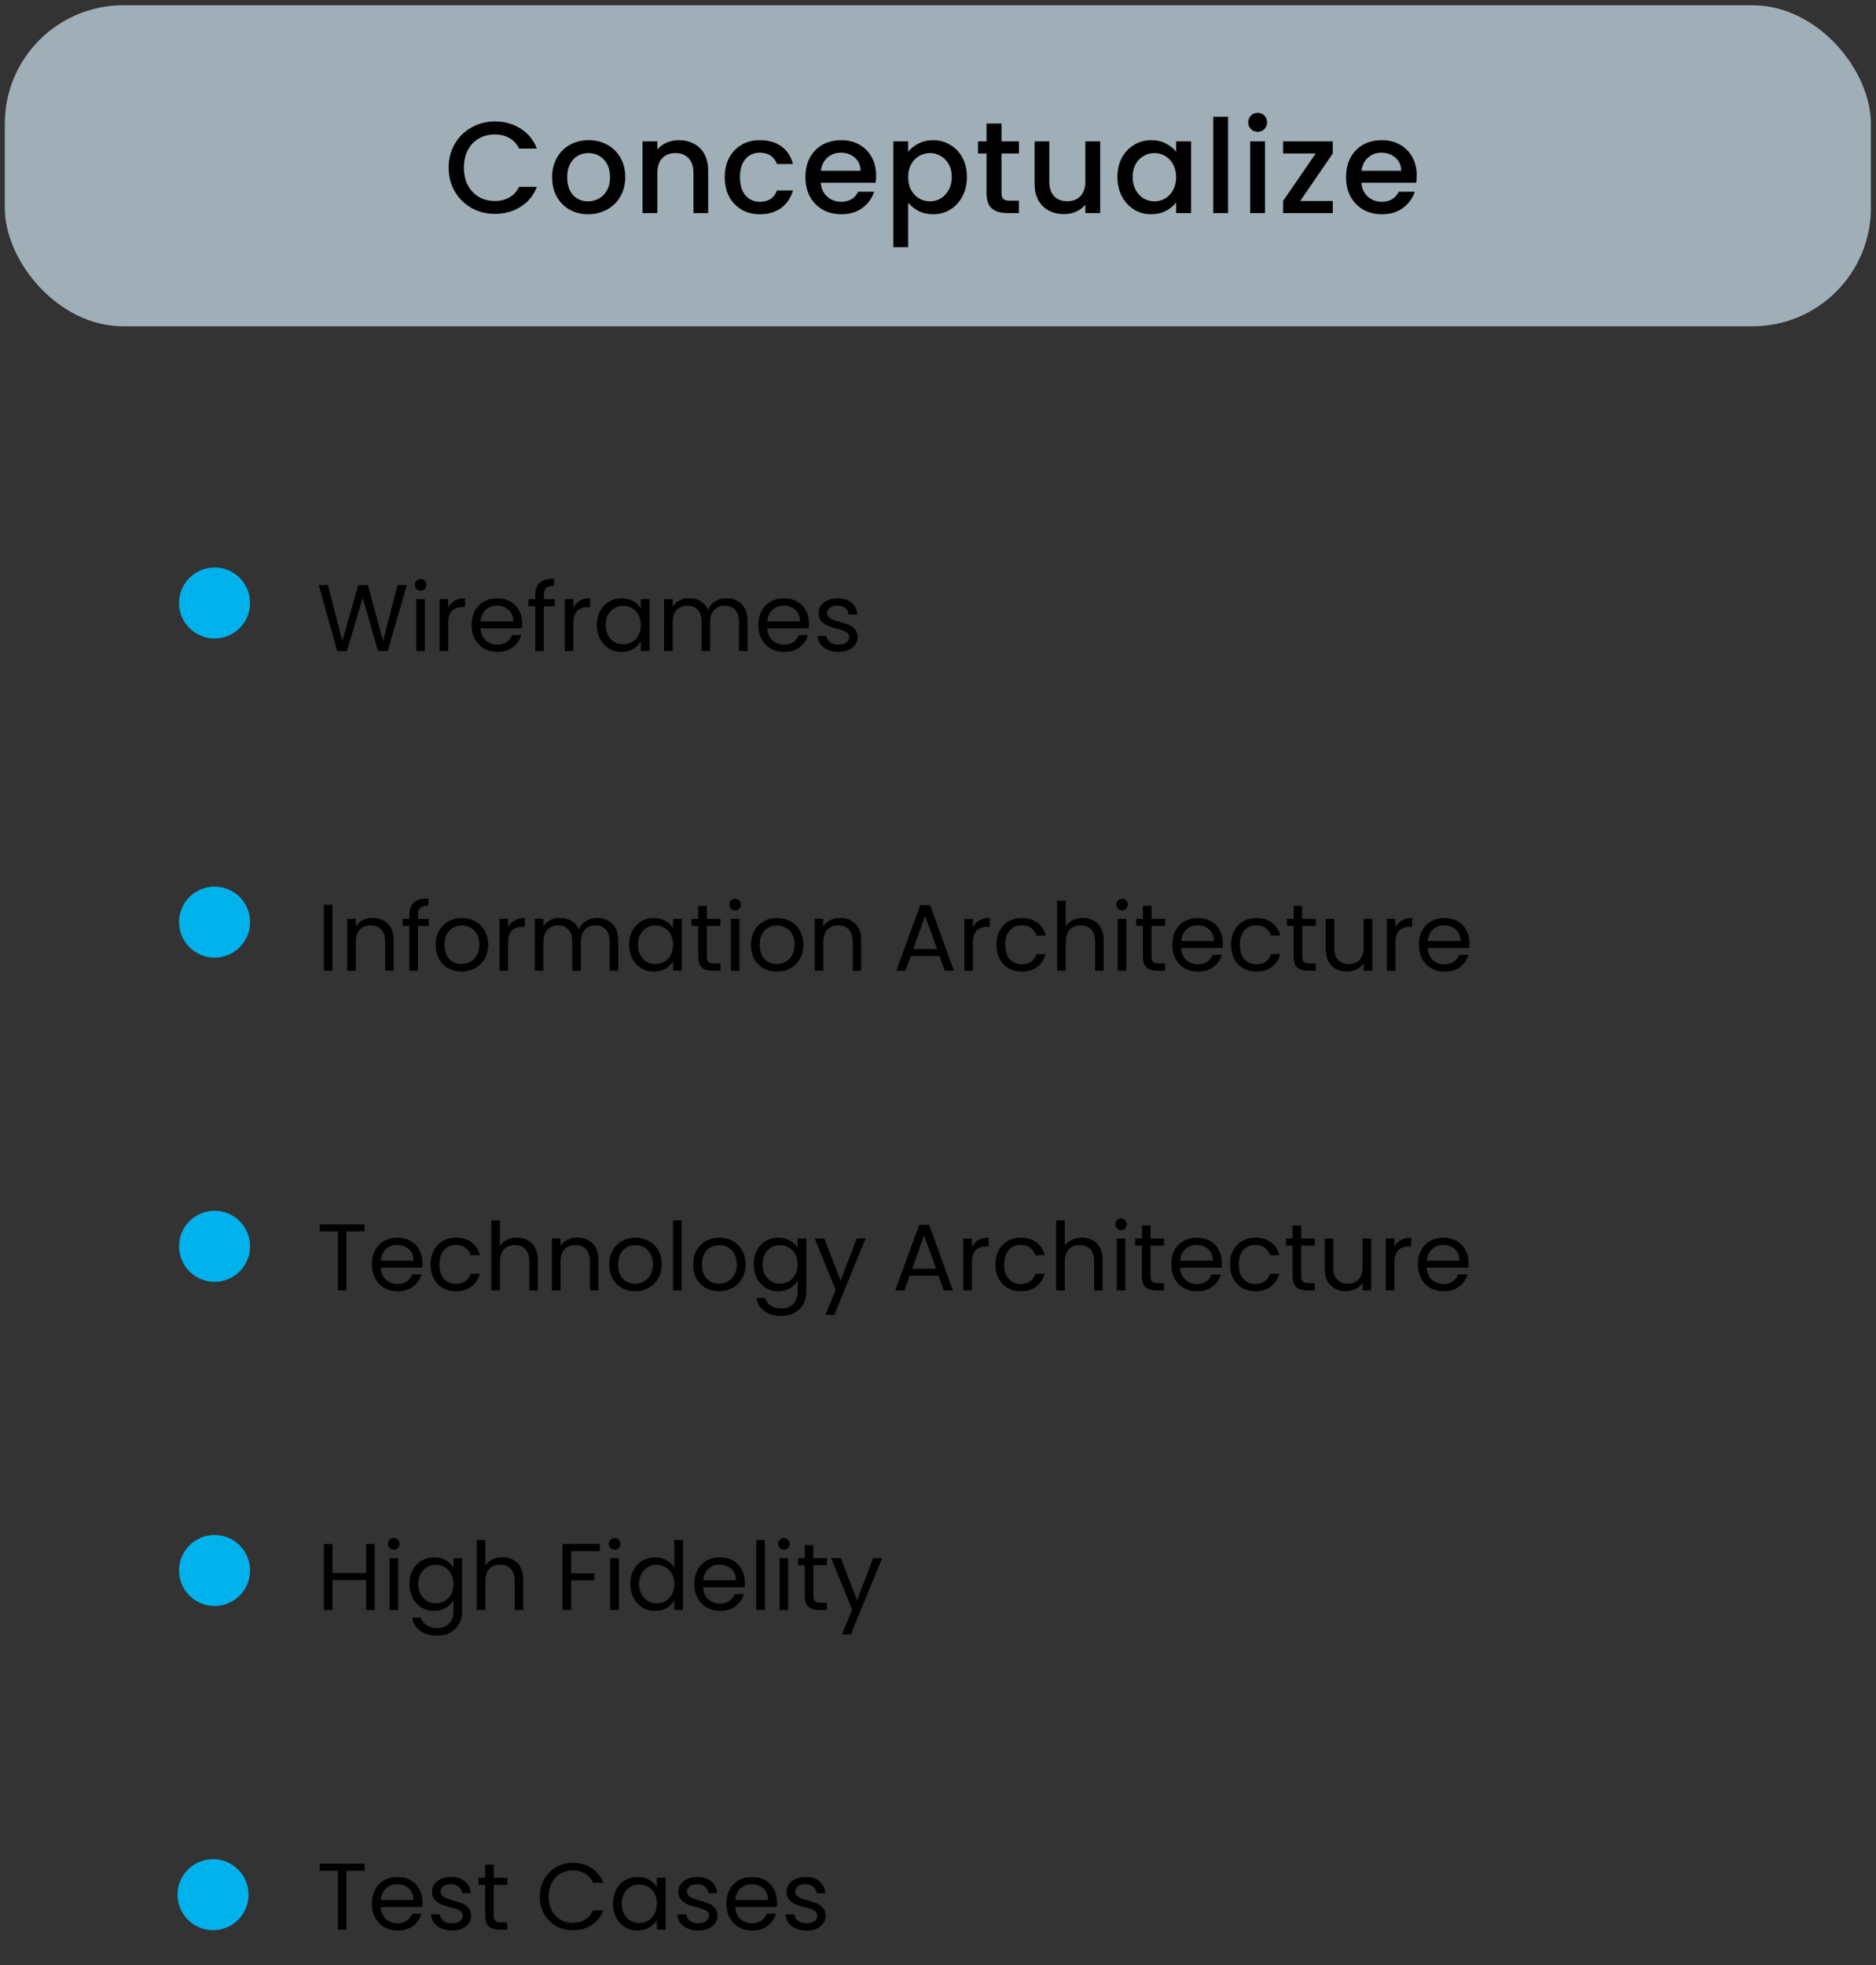 <svg width="317" height="332" viewBox="0 0 317 332" fill="none" xmlns="http://www.w3.org/2000/svg">
<rect x="0" y="0" width="317" height="332" fill="#333333" stroke="none"/>
<rect x="0.813" y="0.891" width="315.323" height="54.232" rx="20" fill="#DBF1FE" fill-opacity="0.65"/>
<path d="M75.814 28.322C75.814 26.826 76.159 25.484 76.848 24.296C77.552 23.108 78.498 22.184 79.686 21.524C80.889 20.849 82.201 20.512 83.624 20.512C85.252 20.512 86.697 20.915 87.958 21.722C89.234 22.514 90.158 23.643 90.73 25.11H87.716C87.32 24.303 86.77 23.702 86.066 23.306C85.362 22.91 84.548 22.712 83.624 22.712C82.612 22.712 81.71 22.939 80.918 23.394C80.126 23.849 79.503 24.501 79.048 25.352C78.608 26.203 78.388 27.193 78.388 28.322C78.388 29.451 78.608 30.441 79.048 31.292C79.503 32.143 80.126 32.803 80.918 33.272C81.71 33.727 82.612 33.954 83.624 33.954C84.548 33.954 85.362 33.756 86.066 33.36C86.77 32.964 87.32 32.363 87.716 31.556H90.73C90.158 33.023 89.234 34.152 87.958 34.944C86.697 35.736 85.252 36.132 83.624 36.132C82.187 36.132 80.874 35.802 79.686 35.142C78.498 34.467 77.552 33.536 76.848 32.348C76.159 31.16 75.814 29.818 75.814 28.322ZM99.364 36.198C98.22 36.198 97.186 35.941 96.262 35.428C95.338 34.9 94.612 34.167 94.084 33.228C93.556 32.275 93.292 31.175 93.292 29.928C93.292 28.696 93.563 27.603 94.106 26.65C94.648 25.697 95.389 24.963 96.328 24.45C97.266 23.937 98.315 23.68 99.474 23.68C100.632 23.68 101.681 23.937 102.62 24.45C103.558 24.963 104.299 25.697 104.842 26.65C105.384 27.603 105.656 28.696 105.656 29.928C105.656 31.16 105.377 32.253 104.82 33.206C104.262 34.159 103.5 34.9 102.532 35.428C101.578 35.941 100.522 36.198 99.364 36.198ZM99.364 34.02C100.009 34.02 100.61 33.866 101.168 33.558C101.74 33.25 102.202 32.788 102.554 32.172C102.906 31.556 103.082 30.808 103.082 29.928C103.082 29.048 102.913 28.307 102.576 27.706C102.238 27.09 101.791 26.628 101.234 26.32C100.676 26.012 100.075 25.858 99.43 25.858C98.784 25.858 98.183 26.012 97.626 26.32C97.083 26.628 96.65 27.09 96.328 27.706C96.005 28.307 95.844 29.048 95.844 29.928C95.844 31.233 96.174 32.245 96.834 32.964C97.508 33.668 98.352 34.02 99.364 34.02ZM114.691 23.68C115.644 23.68 116.495 23.878 117.243 24.274C118.006 24.67 118.6 25.257 119.025 26.034C119.45 26.811 119.663 27.75 119.663 28.85V36H117.177V29.224C117.177 28.139 116.906 27.31 116.363 26.738C115.82 26.151 115.08 25.858 114.141 25.858C113.202 25.858 112.454 26.151 111.897 26.738C111.354 27.31 111.083 28.139 111.083 29.224V36H108.575V23.878H111.083V25.264C111.494 24.765 112.014 24.377 112.645 24.098C113.29 23.819 113.972 23.68 114.691 23.68ZM122.466 29.928C122.466 28.681 122.715 27.589 123.214 26.65C123.727 25.697 124.431 24.963 125.326 24.45C126.221 23.937 127.247 23.68 128.406 23.68C129.873 23.68 131.083 24.032 132.036 24.736C133.004 25.425 133.657 26.415 133.994 27.706H131.288C131.068 27.105 130.716 26.635 130.232 26.298C129.748 25.961 129.139 25.792 128.406 25.792C127.379 25.792 126.558 26.159 125.942 26.892C125.341 27.611 125.04 28.623 125.04 29.928C125.04 31.233 125.341 32.253 125.942 32.986C126.558 33.719 127.379 34.086 128.406 34.086C129.858 34.086 130.819 33.448 131.288 32.172H133.994C133.642 33.404 132.982 34.387 132.014 35.12C131.046 35.839 129.843 36.198 128.406 36.198C127.247 36.198 126.221 35.941 125.326 35.428C124.431 34.9 123.727 34.167 123.214 33.228C122.715 32.275 122.466 31.175 122.466 29.928ZM148.043 29.642C148.043 30.097 148.014 30.507 147.955 30.874H138.693C138.767 31.842 139.126 32.619 139.771 33.206C140.417 33.793 141.209 34.086 142.147 34.086C143.497 34.086 144.45 33.521 145.007 32.392H147.713C147.347 33.507 146.679 34.423 145.711 35.142C144.758 35.846 143.57 36.198 142.147 36.198C140.989 36.198 139.947 35.941 139.023 35.428C138.114 34.9 137.395 34.167 136.867 33.228C136.354 32.275 136.097 31.175 136.097 29.928C136.097 28.681 136.347 27.589 136.845 26.65C137.359 25.697 138.07 24.963 138.979 24.45C139.903 23.937 140.959 23.68 142.147 23.68C143.291 23.68 144.311 23.929 145.205 24.428C146.1 24.927 146.797 25.631 147.295 26.54C147.794 27.435 148.043 28.469 148.043 29.642ZM145.425 28.85C145.411 27.926 145.081 27.185 144.435 26.628C143.79 26.071 142.991 25.792 142.037 25.792C141.172 25.792 140.431 26.071 139.815 26.628C139.199 27.171 138.833 27.911 138.715 28.85H145.425ZM153.46 25.66C153.885 25.103 154.464 24.633 155.198 24.252C155.931 23.871 156.76 23.68 157.684 23.68C158.74 23.68 159.7 23.944 160.566 24.472C161.446 24.985 162.135 25.711 162.634 26.65C163.132 27.589 163.382 28.667 163.382 29.884C163.382 31.101 163.132 32.194 162.634 33.162C162.135 34.115 161.446 34.863 160.566 35.406C159.7 35.934 158.74 36.198 157.684 36.198C156.76 36.198 155.938 36.015 155.22 35.648C154.501 35.267 153.914 34.797 153.46 34.24V41.764H150.952V23.878H153.46V25.66ZM160.83 29.884C160.83 29.048 160.654 28.329 160.302 27.728C159.964 27.112 159.51 26.65 158.938 26.342C158.38 26.019 157.779 25.858 157.134 25.858C156.503 25.858 155.902 26.019 155.33 26.342C154.772 26.665 154.318 27.134 153.966 27.75C153.628 28.366 153.46 29.092 153.46 29.928C153.46 30.764 153.628 31.497 153.966 32.128C154.318 32.744 154.772 33.213 155.33 33.536C155.902 33.859 156.503 34.02 157.134 34.02C157.779 34.02 158.38 33.859 158.938 33.536C159.51 33.199 159.964 32.715 160.302 32.084C160.654 31.453 160.83 30.72 160.83 29.884ZM169.228 25.924V32.634C169.228 33.089 169.33 33.419 169.536 33.624C169.756 33.815 170.122 33.91 170.636 33.91H172.176V36H170.196C169.066 36 168.201 35.736 167.6 35.208C166.998 34.68 166.698 33.822 166.698 32.634V25.924H165.268V23.878H166.698V20.864H169.228V23.878H172.176V25.924H169.228ZM185.905 23.878V36H183.397V34.57C183.001 35.069 182.481 35.465 181.835 35.758C181.205 36.037 180.53 36.176 179.811 36.176C178.858 36.176 178 35.978 177.237 35.582C176.489 35.186 175.895 34.599 175.455 33.822C175.03 33.045 174.817 32.106 174.817 31.006V23.878H177.303V30.632C177.303 31.717 177.575 32.553 178.117 33.14C178.66 33.712 179.401 33.998 180.339 33.998C181.278 33.998 182.019 33.712 182.561 33.14C183.119 32.553 183.397 31.717 183.397 30.632V23.878H185.905ZM188.818 29.884C188.818 28.667 189.068 27.589 189.566 26.65C190.08 25.711 190.769 24.985 191.634 24.472C192.514 23.944 193.482 23.68 194.538 23.68C195.492 23.68 196.32 23.871 197.024 24.252C197.743 24.619 198.315 25.081 198.74 25.638V23.878H201.27V36H198.74V34.196C198.315 34.768 197.736 35.245 197.002 35.626C196.269 36.007 195.433 36.198 194.494 36.198C193.453 36.198 192.5 35.934 191.634 35.406C190.769 34.863 190.08 34.115 189.566 33.162C189.068 32.194 188.818 31.101 188.818 29.884ZM198.74 29.928C198.74 29.092 198.564 28.366 198.212 27.75C197.875 27.134 197.428 26.665 196.87 26.342C196.313 26.019 195.712 25.858 195.066 25.858C194.421 25.858 193.82 26.019 193.262 26.342C192.705 26.65 192.25 27.112 191.898 27.728C191.561 28.329 191.392 29.048 191.392 29.884C191.392 30.72 191.561 31.453 191.898 32.084C192.25 32.715 192.705 33.199 193.262 33.536C193.834 33.859 194.436 34.02 195.066 34.02C195.712 34.02 196.313 33.859 196.87 33.536C197.428 33.213 197.875 32.744 198.212 32.128C198.564 31.497 198.74 30.764 198.74 29.928ZM207.513 19.72V36H205.005V19.72H207.513ZM212.521 22.272C212.067 22.272 211.685 22.118 211.377 21.81C211.069 21.502 210.915 21.121 210.915 20.666C210.915 20.211 211.069 19.83 211.377 19.522C211.685 19.214 212.067 19.06 212.521 19.06C212.961 19.06 213.335 19.214 213.643 19.522C213.951 19.83 214.105 20.211 214.105 20.666C214.105 21.121 213.951 21.502 213.643 21.81C213.335 22.118 212.961 22.272 212.521 22.272ZM213.753 23.878V36H211.245V23.878H213.753ZM219.708 33.954H225.208V36H216.804V33.954L222.326 25.924H216.804V23.878H225.208V25.924L219.708 33.954ZM239.392 29.642C239.392 30.097 239.362 30.507 239.304 30.874H230.042C230.115 31.842 230.474 32.619 231.12 33.206C231.765 33.793 232.557 34.086 233.496 34.086C234.845 34.086 235.798 33.521 236.356 32.392H239.062C238.695 33.507 238.028 34.423 237.06 35.142C236.106 35.846 234.918 36.198 233.496 36.198C232.337 36.198 231.296 35.941 230.372 35.428C229.462 34.9 228.744 34.167 228.216 33.228C227.702 32.275 227.446 31.175 227.446 29.928C227.446 28.681 227.695 27.589 228.194 26.65C228.707 25.697 229.418 24.963 230.328 24.45C231.252 23.937 232.308 23.68 233.496 23.68C234.64 23.68 235.659 23.929 236.554 24.428C237.448 24.927 238.145 25.631 238.644 26.54C239.142 27.435 239.392 28.469 239.392 29.642ZM236.774 28.85C236.759 27.926 236.429 27.185 235.784 26.628C235.138 26.071 234.339 25.792 233.386 25.792C232.52 25.792 231.78 26.071 231.164 26.628C230.548 27.171 230.181 27.911 230.064 28.85H236.774Z" fill="black"/>
<circle cx="36.254" cy="101.864" r="6" fill="#00B2EB"/>
<path d="M68.744 98.838L65.512 109.99H63.88L61.288 101.014L58.6 109.99L56.984 110.006L53.864 98.838H55.416L57.848 108.294L60.536 98.838H62.168L64.728 108.262L67.176 98.838H68.744ZM71.09 99.798C70.812 99.798 70.578 99.702 70.386 99.51C70.194 99.318 70.098 99.083 70.098 98.806C70.098 98.529 70.194 98.294 70.386 98.102C70.578 97.91 70.812 97.814 71.09 97.814C71.356 97.814 71.58 97.91 71.762 98.102C71.954 98.294 72.05 98.529 72.05 98.806C72.05 99.083 71.954 99.318 71.762 99.51C71.58 99.702 71.356 99.798 71.09 99.798ZM71.794 101.222V109.99H70.338V101.222H71.794ZM75.731 102.646C75.987 102.145 76.35 101.755 76.819 101.478C77.299 101.201 77.88 101.062 78.563 101.062V102.566H78.179C76.547 102.566 75.731 103.451 75.731 105.222V109.99H74.275V101.222H75.731V102.646ZM88.244 105.27C88.244 105.547 88.228 105.841 88.196 106.15H81.188C81.241 107.014 81.535 107.691 82.068 108.182C82.612 108.662 83.268 108.902 84.036 108.902C84.665 108.902 85.188 108.758 85.604 108.47C86.031 108.171 86.329 107.777 86.5 107.286H88.068C87.833 108.129 87.364 108.817 86.66 109.35C85.956 109.873 85.081 110.134 84.036 110.134C83.204 110.134 82.457 109.947 81.796 109.574C81.145 109.201 80.633 108.673 80.26 107.99C79.887 107.297 79.7 106.497 79.7 105.59C79.7 104.683 79.881 103.889 80.244 103.206C80.607 102.523 81.113 102.001 81.764 101.638C82.425 101.265 83.183 101.078 84.036 101.078C84.868 101.078 85.604 101.259 86.244 101.622C86.884 101.985 87.375 102.486 87.716 103.126C88.068 103.755 88.244 104.47 88.244 105.27ZM86.74 104.966C86.74 104.411 86.617 103.937 86.372 103.542C86.127 103.137 85.791 102.833 85.364 102.63C84.948 102.417 84.484 102.31 83.972 102.31C83.236 102.31 82.607 102.545 82.084 103.014C81.572 103.483 81.279 104.134 81.204 104.966H86.74ZM93.734 102.422H91.894V109.99H90.438V102.422H89.302V101.222H90.438V100.598C90.438 99.617 90.689 98.902 91.19 98.454C91.702 97.995 92.518 97.766 93.638 97.766V98.982C92.998 98.982 92.544 99.11 92.278 99.366C92.022 99.611 91.894 100.022 91.894 100.598V101.222H93.734V102.422ZM96.888 102.646C97.144 102.145 97.506 101.755 97.975 101.478C98.456 101.201 99.037 101.062 99.719 101.062V102.566H99.335C97.704 102.566 96.888 103.451 96.888 105.222V109.99H95.431V101.222H96.888V102.646ZM100.856 105.574C100.856 104.678 101.038 103.894 101.4 103.222C101.763 102.539 102.259 102.011 102.888 101.638C103.528 101.265 104.238 101.078 105.016 101.078C105.784 101.078 106.451 101.243 107.016 101.574C107.582 101.905 108.003 102.321 108.28 102.822V101.222H109.752V109.99H108.28V108.358C107.992 108.87 107.56 109.297 106.984 109.638C106.419 109.969 105.758 110.134 105 110.134C104.222 110.134 103.518 109.942 102.888 109.558C102.259 109.174 101.763 108.635 101.4 107.942C101.038 107.249 100.856 106.459 100.856 105.574ZM108.28 105.59C108.28 104.929 108.147 104.353 107.88 103.862C107.614 103.371 107.251 102.998 106.792 102.742C106.344 102.475 105.848 102.342 105.304 102.342C104.76 102.342 104.264 102.47 103.816 102.726C103.368 102.982 103.011 103.355 102.744 103.846C102.478 104.337 102.344 104.913 102.344 105.574C102.344 106.246 102.478 106.833 102.744 107.334C103.011 107.825 103.368 108.203 103.816 108.47C104.264 108.726 104.76 108.854 105.304 108.854C105.848 108.854 106.344 108.726 106.792 108.47C107.251 108.203 107.614 107.825 107.88 107.334C108.147 106.833 108.28 106.251 108.28 105.59ZM122.757 101.062C123.439 101.062 124.047 101.206 124.581 101.494C125.114 101.771 125.535 102.193 125.845 102.758C126.154 103.323 126.309 104.011 126.309 104.822V109.99H124.869V105.03C124.869 104.155 124.65 103.489 124.213 103.03C123.786 102.561 123.205 102.326 122.469 102.326C121.711 102.326 121.109 102.571 120.661 103.062C120.213 103.542 119.989 104.241 119.989 105.158V109.99H118.549V105.03C118.549 104.155 118.33 103.489 117.893 103.03C117.466 102.561 116.885 102.326 116.149 102.326C115.391 102.326 114.789 102.571 114.341 103.062C113.893 103.542 113.669 104.241 113.669 105.158V109.99H112.213V101.222H113.669V102.486C113.957 102.027 114.341 101.675 114.821 101.43C115.311 101.185 115.85 101.062 116.437 101.062C117.173 101.062 117.823 101.227 118.389 101.558C118.954 101.889 119.375 102.374 119.653 103.014C119.898 102.395 120.303 101.915 120.869 101.574C121.434 101.233 122.063 101.062 122.757 101.062ZM136.697 105.27C136.697 105.547 136.681 105.841 136.649 106.15H129.641C129.694 107.014 129.988 107.691 130.521 108.182C131.065 108.662 131.721 108.902 132.489 108.902C133.118 108.902 133.641 108.758 134.057 108.47C134.484 108.171 134.782 107.777 134.953 107.286H136.521C136.286 108.129 135.817 108.817 135.113 109.35C134.409 109.873 133.534 110.134 132.489 110.134C131.657 110.134 130.91 109.947 130.249 109.574C129.598 109.201 129.086 108.673 128.713 107.99C128.34 107.297 128.153 106.497 128.153 105.59C128.153 104.683 128.334 103.889 128.697 103.206C129.06 102.523 129.566 102.001 130.217 101.638C130.878 101.265 131.636 101.078 132.489 101.078C133.321 101.078 134.057 101.259 134.697 101.622C135.337 101.985 135.828 102.486 136.169 103.126C136.521 103.755 136.697 104.47 136.697 105.27ZM135.193 104.966C135.193 104.411 135.07 103.937 134.825 103.542C134.58 103.137 134.244 102.833 133.817 102.63C133.401 102.417 132.937 102.31 132.425 102.31C131.689 102.31 131.06 102.545 130.537 103.014C130.025 103.483 129.732 104.134 129.657 104.966H135.193ZM141.723 110.134C141.051 110.134 140.448 110.022 139.915 109.798C139.382 109.563 138.96 109.243 138.651 108.838C138.342 108.422 138.171 107.947 138.139 107.414H139.643C139.686 107.851 139.888 108.209 140.251 108.486C140.624 108.763 141.11 108.902 141.707 108.902C142.262 108.902 142.699 108.779 143.019 108.534C143.339 108.289 143.499 107.979 143.499 107.606C143.499 107.222 143.328 106.939 142.987 106.758C142.646 106.566 142.118 106.379 141.403 106.198C140.752 106.027 140.219 105.857 139.803 105.686C139.398 105.505 139.046 105.243 138.747 104.902C138.459 104.55 138.315 104.091 138.315 103.526C138.315 103.078 138.448 102.667 138.715 102.294C138.982 101.921 139.36 101.627 139.851 101.414C140.342 101.19 140.902 101.078 141.531 101.078C142.502 101.078 143.286 101.323 143.883 101.814C144.48 102.305 144.8 102.977 144.843 103.83H143.387C143.355 103.371 143.168 103.003 142.827 102.726C142.496 102.449 142.048 102.31 141.483 102.31C140.96 102.31 140.544 102.422 140.235 102.646C139.926 102.87 139.771 103.163 139.771 103.526C139.771 103.814 139.862 104.054 140.043 104.246C140.235 104.427 140.47 104.577 140.747 104.694C141.035 104.801 141.43 104.923 141.931 105.062C142.56 105.233 143.072 105.403 143.467 105.574C143.862 105.734 144.198 105.979 144.475 106.31C144.763 106.641 144.912 107.073 144.923 107.606C144.923 108.086 144.79 108.518 144.523 108.902C144.256 109.286 143.878 109.59 143.387 109.814C142.907 110.027 142.352 110.134 141.723 110.134Z" fill="black"/>
<circle cx="36.254" cy="265.316" r="6" fill="#00B2EB"/>
<path d="M63.32 260.848V272H61.864V266.944H56.184V272H54.728V260.848H56.184V265.744H61.864V260.848H63.32ZM66.558 261.808C66.281 261.808 66.046 261.712 65.855 261.52C65.662 261.328 65.567 261.093 65.567 260.816C65.567 260.539 65.662 260.304 65.855 260.112C66.046 259.92 66.281 259.824 66.558 259.824C66.825 259.824 67.049 259.92 67.231 260.112C67.422 260.304 67.519 260.539 67.519 260.816C67.519 261.093 67.422 261.328 67.231 261.52C67.049 261.712 66.825 261.808 66.558 261.808ZM67.263 263.232V272H65.806V263.232H67.263ZM73.36 263.088C74.117 263.088 74.779 263.253 75.344 263.584C75.92 263.915 76.347 264.331 76.624 264.832V263.232H78.096V272.192C78.096 272.992 77.925 273.701 77.584 274.32C77.243 274.949 76.752 275.44 76.112 275.792C75.483 276.144 74.747 276.32 73.904 276.32C72.752 276.32 71.792 276.048 71.024 275.504C70.256 274.96 69.803 274.219 69.664 273.28H71.104C71.264 273.813 71.595 274.24 72.096 274.56C72.597 274.891 73.2 275.056 73.904 275.056C74.704 275.056 75.355 274.805 75.856 274.304C76.368 273.803 76.624 273.099 76.624 272.192V270.352C76.336 270.864 75.909 271.291 75.344 271.632C74.779 271.973 74.117 272.144 73.36 272.144C72.581 272.144 71.872 271.952 71.232 271.568C70.603 271.184 70.107 270.645 69.744 269.952C69.381 269.259 69.2 268.469 69.2 267.584C69.2 266.688 69.381 265.904 69.744 265.232C70.107 264.549 70.603 264.021 71.232 263.648C71.872 263.275 72.581 263.088 73.36 263.088ZM76.624 267.6C76.624 266.939 76.491 266.363 76.224 265.872C75.957 265.381 75.595 265.008 75.136 264.752C74.688 264.485 74.192 264.352 73.648 264.352C73.104 264.352 72.608 264.48 72.16 264.736C71.712 264.992 71.355 265.365 71.088 265.856C70.821 266.347 70.688 266.923 70.688 267.584C70.688 268.256 70.821 268.843 71.088 269.344C71.355 269.835 71.712 270.213 72.16 270.48C72.608 270.736 73.104 270.864 73.648 270.864C74.192 270.864 74.688 270.736 75.136 270.48C75.595 270.213 75.957 269.835 76.224 269.344C76.491 268.843 76.624 268.261 76.624 267.6ZM84.909 263.072C85.57 263.072 86.167 263.216 86.701 263.504C87.234 263.781 87.65 264.203 87.948 264.768C88.258 265.333 88.412 266.021 88.412 266.832V272H86.972V267.04C86.972 266.165 86.754 265.499 86.317 265.04C85.879 264.571 85.282 264.336 84.525 264.336C83.757 264.336 83.143 264.576 82.684 265.056C82.237 265.536 82.013 266.235 82.013 267.152V272H80.556V260.16H82.013V264.48C82.3 264.032 82.695 263.685 83.197 263.44C83.709 263.195 84.279 263.072 84.909 263.072ZM101.36 260.848V262.032H96.513V265.792H100.448V266.976H96.513V272H95.056V260.848H101.36ZM103.871 261.808C103.594 261.808 103.359 261.712 103.167 261.52C102.975 261.328 102.879 261.093 102.879 260.816C102.879 260.539 102.975 260.304 103.167 260.112C103.359 259.92 103.594 259.824 103.871 259.824C104.138 259.824 104.362 259.92 104.543 260.112C104.735 260.304 104.831 260.539 104.831 260.816C104.831 261.093 104.735 261.328 104.543 261.52C104.362 261.712 104.138 261.808 103.871 261.808ZM104.575 263.232V272H103.119V263.232H104.575ZM106.512 267.584C106.512 266.688 106.694 265.904 107.056 265.232C107.419 264.549 107.915 264.021 108.544 263.648C109.184 263.275 109.899 263.088 110.688 263.088C111.371 263.088 112.006 263.248 112.592 263.568C113.179 263.877 113.627 264.288 113.936 264.8V260.16H115.408V272H113.936V270.352C113.648 270.875 113.222 271.307 112.656 271.648C112.091 271.979 111.43 272.144 110.672 272.144C109.894 272.144 109.184 271.952 108.544 271.568C107.915 271.184 107.419 270.645 107.056 269.952C106.694 269.259 106.512 268.469 106.512 267.584ZM113.936 267.6C113.936 266.939 113.803 266.363 113.536 265.872C113.27 265.381 112.907 265.008 112.448 264.752C112 264.485 111.504 264.352 110.96 264.352C110.416 264.352 109.92 264.48 109.472 264.736C109.024 264.992 108.667 265.365 108.4 265.856C108.134 266.347 108 266.923 108 267.584C108 268.256 108.134 268.843 108.4 269.344C108.667 269.835 109.024 270.213 109.472 270.48C109.92 270.736 110.416 270.864 110.96 270.864C111.504 270.864 112 270.736 112.448 270.48C112.907 270.213 113.27 269.835 113.536 269.344C113.803 268.843 113.936 268.261 113.936 267.6ZM125.869 267.28C125.869 267.557 125.853 267.851 125.821 268.16H118.813C118.866 269.024 119.16 269.701 119.693 270.192C120.237 270.672 120.893 270.912 121.661 270.912C122.29 270.912 122.813 270.768 123.229 270.48C123.656 270.181 123.954 269.787 124.125 269.296H125.693C125.458 270.139 124.989 270.827 124.285 271.36C123.581 271.883 122.706 272.144 121.661 272.144C120.829 272.144 120.082 271.957 119.421 271.584C118.77 271.211 118.258 270.683 117.885 270C117.512 269.307 117.325 268.507 117.325 267.6C117.325 266.693 117.506 265.899 117.869 265.216C118.232 264.533 118.738 264.011 119.389 263.648C120.05 263.275 120.808 263.088 121.661 263.088C122.493 263.088 123.229 263.269 123.869 263.632C124.509 263.995 125 264.496 125.341 265.136C125.693 265.765 125.869 266.48 125.869 267.28ZM124.365 266.976C124.365 266.421 124.242 265.947 123.997 265.552C123.752 265.147 123.416 264.843 122.989 264.64C122.573 264.427 122.109 264.32 121.597 264.32C120.861 264.32 120.232 264.555 119.709 265.024C119.197 265.493 118.904 266.144 118.829 266.976H124.365ZM129.247 260.16V272H127.791V260.16H129.247ZM132.48 261.808C132.203 261.808 131.968 261.712 131.776 261.52C131.584 261.328 131.488 261.093 131.488 260.816C131.488 260.539 131.584 260.304 131.776 260.112C131.968 259.92 132.203 259.824 132.48 259.824C132.747 259.824 132.971 259.92 133.152 260.112C133.344 260.304 133.44 260.539 133.44 260.816C133.44 261.093 133.344 261.328 133.152 261.52C132.971 261.712 132.747 261.808 132.48 261.808ZM133.184 263.232V272H131.728V263.232H133.184ZM137.442 264.432V269.6C137.442 270.027 137.533 270.331 137.714 270.512C137.895 270.683 138.21 270.768 138.658 270.768H139.73V272H138.418C137.607 272 136.999 271.813 136.594 271.44C136.189 271.067 135.986 270.453 135.986 269.6V264.432H134.85V263.232H135.986V261.024H137.442V263.232H139.73V264.432H137.442ZM149.046 263.232L143.766 276.128H142.262L143.99 271.904L140.454 263.232H142.07L144.822 270.336L147.542 263.232H149.046Z" fill="black"/>
<circle cx="36.254" cy="210.548" r="6" fill="#00B2EB"/>
<path d="M61.592 206.848V208.032H58.552V218H57.096V208.032H54.04V206.848H61.592ZM71.385 213.28C71.385 213.557 71.369 213.851 71.337 214.16H64.329C64.382 215.024 64.675 215.701 65.209 216.192C65.753 216.672 66.409 216.912 67.177 216.912C67.806 216.912 68.329 216.768 68.745 216.48C69.171 216.181 69.47 215.787 69.641 215.296H71.209C70.974 216.139 70.505 216.827 69.801 217.36C69.097 217.883 68.222 218.144 67.177 218.144C66.345 218.144 65.598 217.957 64.937 217.584C64.286 217.211 63.774 216.683 63.401 216C63.027 215.307 62.841 214.507 62.841 213.6C62.841 212.693 63.022 211.899 63.385 211.216C63.747 210.533 64.254 210.011 64.905 209.648C65.566 209.275 66.323 209.088 67.177 209.088C68.009 209.088 68.745 209.269 69.385 209.632C70.025 209.995 70.515 210.496 70.857 211.136C71.209 211.765 71.385 212.48 71.385 213.28ZM69.881 212.976C69.881 212.421 69.758 211.947 69.513 211.552C69.267 211.147 68.931 210.843 68.505 210.64C68.089 210.427 67.625 210.32 67.113 210.32C66.377 210.32 65.747 210.555 65.225 211.024C64.713 211.493 64.419 212.144 64.345 212.976H69.881ZM72.763 213.6C72.763 212.693 72.944 211.904 73.306 211.232C73.669 210.549 74.171 210.021 74.811 209.648C75.461 209.275 76.203 209.088 77.034 209.088C78.112 209.088 78.997 209.349 79.691 209.872C80.394 210.395 80.859 211.12 81.082 212.048H79.514C79.365 211.515 79.072 211.093 78.635 210.784C78.208 210.475 77.674 210.32 77.034 210.32C76.203 210.32 75.531 210.608 75.019 211.184C74.507 211.749 74.251 212.555 74.251 213.6C74.251 214.656 74.507 215.472 75.019 216.048C75.531 216.624 76.203 216.912 77.034 216.912C77.674 216.912 78.208 216.763 78.635 216.464C79.061 216.165 79.355 215.739 79.514 215.184H81.082C80.848 216.08 80.379 216.8 79.674 217.344C78.971 217.877 78.091 218.144 77.034 218.144C76.203 218.144 75.461 217.957 74.811 217.584C74.171 217.211 73.669 216.683 73.306 216C72.944 215.317 72.763 214.517 72.763 213.6ZM87.377 209.072C88.038 209.072 88.636 209.216 89.169 209.504C89.703 209.781 90.118 210.203 90.417 210.768C90.727 211.333 90.881 212.021 90.881 212.832V218H89.441V213.04C89.441 212.165 89.222 211.499 88.785 211.04C88.348 210.571 87.751 210.336 86.993 210.336C86.225 210.336 85.612 210.576 85.153 211.056C84.705 211.536 84.481 212.235 84.481 213.152V218H83.025V206.16H84.481V210.48C84.769 210.032 85.164 209.685 85.665 209.44C86.177 209.195 86.748 209.072 87.377 209.072ZM97.532 209.072C98.598 209.072 99.462 209.397 100.124 210.048C100.785 210.688 101.116 211.616 101.116 212.832V218H99.676V213.04C99.676 212.165 99.457 211.499 99.02 211.04C98.582 210.571 97.985 210.336 97.228 210.336C96.46 210.336 95.846 210.576 95.388 211.056C94.94 211.536 94.716 212.235 94.716 213.152V218H93.26V209.232H94.716V210.48C95.004 210.032 95.393 209.685 95.884 209.44C96.385 209.195 96.934 209.072 97.532 209.072ZM107.318 218.144C106.497 218.144 105.75 217.957 105.078 217.584C104.417 217.211 103.894 216.683 103.51 216C103.137 215.307 102.95 214.507 102.95 213.6C102.95 212.704 103.142 211.915 103.526 211.232C103.921 210.539 104.454 210.011 105.126 209.648C105.798 209.275 106.55 209.088 107.382 209.088C108.214 209.088 108.966 209.275 109.638 209.648C110.31 210.011 110.838 210.533 111.222 211.216C111.617 211.899 111.814 212.693 111.814 213.6C111.814 214.507 111.611 215.307 111.206 216C110.811 216.683 110.273 217.211 109.59 217.584C108.907 217.957 108.15 218.144 107.318 218.144ZM107.318 216.864C107.841 216.864 108.331 216.741 108.79 216.496C109.249 216.251 109.617 215.883 109.894 215.392C110.182 214.901 110.326 214.304 110.326 213.6C110.326 212.896 110.187 212.299 109.91 211.808C109.633 211.317 109.27 210.955 108.822 210.72C108.374 210.475 107.889 210.352 107.366 210.352C106.833 210.352 106.342 210.475 105.894 210.72C105.457 210.955 105.105 211.317 104.838 211.808C104.571 212.299 104.438 212.896 104.438 213.6C104.438 214.315 104.566 214.917 104.822 215.408C105.089 215.899 105.441 216.267 105.878 216.512C106.315 216.747 106.795 216.864 107.318 216.864ZM115.184 206.16V218H113.728V206.16H115.184ZM121.49 218.144C120.669 218.144 119.922 217.957 119.25 217.584C118.589 217.211 118.066 216.683 117.682 216C117.309 215.307 117.122 214.507 117.122 213.6C117.122 212.704 117.314 211.915 117.698 211.232C118.093 210.539 118.626 210.011 119.298 209.648C119.97 209.275 120.722 209.088 121.554 209.088C122.386 209.088 123.138 209.275 123.81 209.648C124.482 210.011 125.01 210.533 125.394 211.216C125.789 211.899 125.986 212.693 125.986 213.6C125.986 214.507 125.783 215.307 125.378 216C124.983 216.683 124.445 217.211 123.762 217.584C123.079 217.957 122.322 218.144 121.49 218.144ZM121.49 216.864C122.013 216.864 122.503 216.741 122.962 216.496C123.421 216.251 123.789 215.883 124.066 215.392C124.354 214.901 124.498 214.304 124.498 213.6C124.498 212.896 124.359 212.299 124.082 211.808C123.805 211.317 123.442 210.955 122.994 210.72C122.546 210.475 122.061 210.352 121.538 210.352C121.005 210.352 120.514 210.475 120.066 210.72C119.629 210.955 119.277 211.317 119.01 211.808C118.743 212.299 118.61 212.896 118.61 213.6C118.61 214.315 118.738 214.917 118.994 215.408C119.261 215.899 119.613 216.267 120.05 216.512C120.487 216.747 120.967 216.864 121.49 216.864ZM131.516 209.088C132.274 209.088 132.935 209.253 133.5 209.584C134.076 209.915 134.503 210.331 134.78 210.832V209.232H136.252V218.192C136.252 218.992 136.082 219.701 135.74 220.32C135.399 220.949 134.908 221.44 134.268 221.792C133.639 222.144 132.903 222.32 132.06 222.32C130.908 222.32 129.948 222.048 129.18 221.504C128.412 220.96 127.959 220.219 127.82 219.28H129.26C129.42 219.813 129.751 220.24 130.252 220.56C130.754 220.891 131.356 221.056 132.06 221.056C132.86 221.056 133.511 220.805 134.012 220.304C134.524 219.803 134.78 219.099 134.78 218.192V216.352C134.492 216.864 134.066 217.291 133.5 217.632C132.935 217.973 132.274 218.144 131.516 218.144C130.738 218.144 130.028 217.952 129.388 217.568C128.759 217.184 128.263 216.645 127.9 215.952C127.538 215.259 127.356 214.469 127.356 213.584C127.356 212.688 127.538 211.904 127.9 211.232C128.263 210.549 128.759 210.021 129.388 209.648C130.028 209.275 130.738 209.088 131.516 209.088ZM134.78 213.6C134.78 212.939 134.647 212.363 134.38 211.872C134.114 211.381 133.751 211.008 133.292 210.752C132.844 210.485 132.348 210.352 131.804 210.352C131.26 210.352 130.764 210.48 130.316 210.736C129.868 210.992 129.511 211.365 129.244 211.856C128.978 212.347 128.844 212.923 128.844 213.584C128.844 214.256 128.978 214.843 129.244 215.344C129.511 215.835 129.868 216.213 130.316 216.48C130.764 216.736 131.26 216.864 131.804 216.864C132.348 216.864 132.844 216.736 133.292 216.48C133.751 216.213 134.114 215.835 134.38 215.344C134.647 214.843 134.78 214.261 134.78 213.6ZM146.265 209.232L140.985 222.128H139.481L141.209 217.904L137.673 209.232H139.289L142.041 216.336L144.761 209.232H146.265ZM158.586 215.52H153.722L152.826 218H151.29L155.322 206.912H157.002L161.018 218H159.482L158.586 215.52ZM158.17 214.336L156.154 208.704L154.138 214.336H158.17ZM164.231 210.656C164.487 210.155 164.85 209.765 165.319 209.488C165.799 209.211 166.381 209.072 167.063 209.072V210.576H166.679C165.047 210.576 164.231 211.461 164.231 213.232V218H162.775V209.232H164.231V210.656ZM168.2 213.6C168.2 212.693 168.381 211.904 168.744 211.232C169.107 210.549 169.608 210.021 170.248 209.648C170.899 209.275 171.64 209.088 172.472 209.088C173.549 209.088 174.435 209.349 175.128 209.872C175.832 210.395 176.296 211.12 176.52 212.048H174.952C174.803 211.515 174.509 211.093 174.072 210.784C173.645 210.475 173.112 210.32 172.472 210.32C171.64 210.32 170.968 210.608 170.456 211.184C169.944 211.749 169.688 212.555 169.688 213.6C169.688 214.656 169.944 215.472 170.456 216.048C170.968 216.624 171.64 216.912 172.472 216.912C173.112 216.912 173.645 216.763 174.072 216.464C174.499 216.165 174.792 215.739 174.952 215.184H176.52C176.285 216.08 175.816 216.8 175.112 217.344C174.408 217.877 173.528 218.144 172.472 218.144C171.64 218.144 170.899 217.957 170.248 217.584C169.608 217.211 169.107 216.683 168.744 216C168.381 215.317 168.2 214.517 168.2 213.6ZM182.815 209.072C183.476 209.072 184.073 209.216 184.607 209.504C185.14 209.781 185.556 210.203 185.855 210.768C186.164 211.333 186.319 212.021 186.319 212.832V218H184.879V213.04C184.879 212.165 184.66 211.499 184.223 211.04C183.785 210.571 183.188 210.336 182.431 210.336C181.663 210.336 181.049 210.576 180.591 211.056C180.143 211.536 179.919 212.235 179.919 213.152V218H178.463V206.16H179.919V210.48C180.207 210.032 180.601 209.685 181.103 209.44C181.615 209.195 182.185 209.072 182.815 209.072ZM189.449 207.808C189.172 207.808 188.937 207.712 188.745 207.52C188.553 207.328 188.457 207.093 188.457 206.816C188.457 206.539 188.553 206.304 188.745 206.112C188.937 205.92 189.172 205.824 189.449 205.824C189.716 205.824 189.94 205.92 190.121 206.112C190.313 206.304 190.409 206.539 190.409 206.816C190.409 207.093 190.313 207.328 190.121 207.52C189.94 207.712 189.716 207.808 189.449 207.808ZM190.153 209.232V218H188.697V209.232H190.153ZM194.411 210.432V215.6C194.411 216.027 194.501 216.331 194.683 216.512C194.864 216.683 195.179 216.768 195.627 216.768H196.699V218H195.387C194.576 218 193.968 217.813 193.563 217.44C193.157 217.067 192.955 216.453 192.955 215.6V210.432H191.819V209.232H192.955V207.024H194.411V209.232H196.699V210.432H194.411ZM206.463 213.28C206.463 213.557 206.447 213.851 206.415 214.16H199.407C199.46 215.024 199.753 215.701 200.287 216.192C200.831 216.672 201.487 216.912 202.255 216.912C202.884 216.912 203.407 216.768 203.823 216.48C204.249 216.181 204.548 215.787 204.719 215.296H206.287C206.052 216.139 205.583 216.827 204.879 217.36C204.175 217.883 203.3 218.144 202.255 218.144C201.423 218.144 200.676 217.957 200.015 217.584C199.364 217.211 198.852 216.683 198.479 216C198.105 215.307 197.919 214.507 197.919 213.6C197.919 212.693 198.1 211.899 198.463 211.216C198.825 210.533 199.332 210.011 199.983 209.648C200.644 209.275 201.401 209.088 202.255 209.088C203.087 209.088 203.823 209.269 204.463 209.632C205.103 209.995 205.593 210.496 205.935 211.136C206.287 211.765 206.463 212.48 206.463 213.28ZM204.959 212.976C204.959 212.421 204.836 211.947 204.591 211.552C204.345 211.147 204.009 210.843 203.583 210.64C203.167 210.427 202.703 210.32 202.191 210.32C201.455 210.32 200.825 210.555 200.303 211.024C199.791 211.493 199.497 212.144 199.423 212.976H204.959ZM207.841 213.6C207.841 212.693 208.022 211.904 208.385 211.232C208.747 210.549 209.249 210.021 209.889 209.648C210.539 209.275 211.281 209.088 212.113 209.088C213.19 209.088 214.075 209.349 214.769 209.872C215.473 210.395 215.937 211.12 216.161 212.048H214.593C214.443 211.515 214.15 211.093 213.713 210.784C213.286 210.475 212.753 210.32 212.113 210.32C211.281 210.32 210.609 210.608 210.097 211.184C209.585 211.749 209.329 212.555 209.329 213.6C209.329 214.656 209.585 215.472 210.097 216.048C210.609 216.624 211.281 216.912 212.113 216.912C212.753 216.912 213.286 216.763 213.713 216.464C214.139 216.165 214.433 215.739 214.593 215.184H216.161C215.926 216.08 215.457 216.8 214.753 217.344C214.049 217.877 213.169 218.144 212.113 218.144C211.281 218.144 210.539 217.957 209.889 217.584C209.249 217.211 208.747 216.683 208.385 216C208.022 215.317 207.841 214.517 207.841 213.6ZM219.879 210.432V215.6C219.879 216.027 219.97 216.331 220.151 216.512C220.333 216.683 220.647 216.768 221.095 216.768H222.167V218H220.855C220.045 218 219.437 217.813 219.031 217.44C218.626 217.067 218.423 216.453 218.423 215.6V210.432H217.287V209.232H218.423V207.024H219.879V209.232H222.167V210.432H219.879ZM231.707 209.232V218H230.251V216.704C229.974 217.152 229.585 217.504 229.083 217.76C228.593 218.005 228.049 218.128 227.451 218.128C226.769 218.128 226.155 217.989 225.611 217.712C225.067 217.424 224.635 216.997 224.315 216.432C224.006 215.867 223.851 215.179 223.851 214.368V209.232H225.291V214.176C225.291 215.04 225.51 215.707 225.947 216.176C226.385 216.635 226.982 216.864 227.739 216.864C228.518 216.864 229.131 216.624 229.579 216.144C230.027 215.664 230.251 214.965 230.251 214.048V209.232H231.707ZM235.622 210.656C235.878 210.155 236.241 209.765 236.71 209.488C237.19 209.211 237.771 209.072 238.454 209.072V210.576H238.07C236.438 210.576 235.622 211.461 235.622 213.232V218H234.166V209.232H235.622V210.656ZM248.135 213.28C248.135 213.557 248.119 213.851 248.087 214.16H241.079C241.132 215.024 241.425 215.701 241.959 216.192C242.503 216.672 243.159 216.912 243.927 216.912C244.556 216.912 245.079 216.768 245.495 216.48C245.921 216.181 246.22 215.787 246.391 215.296H247.959C247.724 216.139 247.255 216.827 246.551 217.36C245.847 217.883 244.972 218.144 243.927 218.144C243.095 218.144 242.348 217.957 241.687 217.584C241.036 217.211 240.524 216.683 240.151 216C239.777 215.307 239.591 214.507 239.591 213.6C239.591 212.693 239.772 211.899 240.135 211.216C240.497 210.533 241.004 210.011 241.655 209.648C242.316 209.275 243.073 209.088 243.927 209.088C244.759 209.088 245.495 209.269 246.135 209.632C246.775 209.995 247.265 210.496 247.607 211.136C247.959 211.765 248.135 212.48 248.135 213.28ZM246.631 212.976C246.631 212.421 246.508 211.947 246.263 211.552C246.017 211.147 245.681 210.843 245.255 210.64C244.839 210.427 244.375 210.32 243.863 210.32C243.127 210.32 242.497 210.555 241.975 211.024C241.463 211.493 241.169 212.144 241.095 212.976H246.631Z" fill="black"/>
<circle cx="36.254" cy="155.78" r="6" fill="#00B2EB"/>
<path d="M56.184 152.848V164H54.728V152.848H56.184ZM62.938 155.072C64.004 155.072 64.868 155.397 65.53 156.048C66.191 156.688 66.522 157.616 66.522 158.832V164H65.082V159.04C65.082 158.165 64.863 157.499 64.426 157.04C63.989 156.571 63.391 156.336 62.634 156.336C61.866 156.336 61.252 156.576 60.794 157.056C60.346 157.536 60.122 158.235 60.122 159.152V164H58.666V155.232H60.122V156.48C60.41 156.032 60.799 155.685 61.29 155.44C61.791 155.195 62.34 155.072 62.938 155.072ZM72.468 156.432H70.628V164H69.172V156.432H68.036V155.232H69.172V154.608C69.172 153.627 69.423 152.912 69.924 152.464C70.436 152.005 71.252 151.776 72.372 151.776V152.992C71.732 152.992 71.279 153.12 71.012 153.376C70.756 153.621 70.628 154.032 70.628 154.608V155.232H72.468V156.432ZM77.99 164.144C77.168 164.144 76.422 163.957 75.75 163.584C75.088 163.211 74.566 162.683 74.182 162C73.808 161.307 73.622 160.507 73.622 159.6C73.622 158.704 73.814 157.915 74.198 157.232C74.593 156.539 75.126 156.011 75.798 155.648C76.47 155.275 77.222 155.088 78.054 155.088C78.886 155.088 79.638 155.275 80.31 155.648C80.982 156.011 81.51 156.533 81.894 157.216C82.288 157.899 82.486 158.693 82.486 159.6C82.486 160.507 82.283 161.307 81.878 162C81.483 162.683 80.945 163.211 80.262 163.584C79.579 163.957 78.822 164.144 77.99 164.144ZM77.99 162.864C78.513 162.864 79.003 162.741 79.462 162.496C79.921 162.251 80.288 161.883 80.566 161.392C80.854 160.901 80.998 160.304 80.998 159.6C80.998 158.896 80.859 158.299 80.582 157.808C80.305 157.317 79.942 156.955 79.494 156.72C79.046 156.475 78.561 156.352 78.038 156.352C77.504 156.352 77.014 156.475 76.566 156.72C76.129 156.955 75.776 157.317 75.51 157.808C75.243 158.299 75.11 158.896 75.11 159.6C75.11 160.315 75.238 160.917 75.494 161.408C75.76 161.899 76.112 162.267 76.55 162.512C76.987 162.747 77.467 162.864 77.99 162.864ZM85.856 156.656C86.112 156.155 86.475 155.765 86.944 155.488C87.424 155.211 88.005 155.072 88.688 155.072V156.576H88.304C86.672 156.576 85.856 157.461 85.856 159.232V164H84.4V155.232H85.856V156.656ZM100.913 155.072C101.596 155.072 102.204 155.216 102.737 155.504C103.27 155.781 103.692 156.203 104.001 156.768C104.31 157.333 104.465 158.021 104.465 158.832V164H103.025V159.04C103.025 158.165 102.806 157.499 102.369 157.04C101.942 156.571 101.361 156.336 100.625 156.336C99.868 156.336 99.265 156.581 98.817 157.072C98.369 157.552 98.145 158.251 98.145 159.168V164H96.705V159.04C96.705 158.165 96.486 157.499 96.049 157.04C95.622 156.571 95.041 156.336 94.305 156.336C93.548 156.336 92.945 156.581 92.497 157.072C92.049 157.552 91.825 158.251 91.825 159.168V164H90.369V155.232H91.825V156.496C92.113 156.037 92.497 155.685 92.977 155.44C93.468 155.195 94.006 155.072 94.593 155.072C95.329 155.072 95.98 155.237 96.545 155.568C97.11 155.899 97.532 156.384 97.809 157.024C98.054 156.405 98.46 155.925 99.025 155.584C99.59 155.243 100.22 155.072 100.913 155.072ZM106.309 159.584C106.309 158.688 106.491 157.904 106.853 157.232C107.216 156.549 107.712 156.021 108.341 155.648C108.981 155.275 109.691 155.088 110.469 155.088C111.237 155.088 111.904 155.253 112.469 155.584C113.035 155.915 113.456 156.331 113.733 156.832V155.232H115.205V164H113.733V162.368C113.445 162.88 113.013 163.307 112.437 163.648C111.872 163.979 111.211 164.144 110.453 164.144C109.675 164.144 108.971 163.952 108.341 163.568C107.712 163.184 107.216 162.645 106.853 161.952C106.491 161.259 106.309 160.469 106.309 159.584ZM113.733 159.6C113.733 158.939 113.6 158.363 113.333 157.872C113.067 157.381 112.704 157.008 112.245 156.752C111.797 156.485 111.301 156.352 110.757 156.352C110.213 156.352 109.717 156.48 109.269 156.736C108.821 156.992 108.464 157.365 108.197 157.856C107.931 158.347 107.797 158.923 107.797 159.584C107.797 160.256 107.931 160.843 108.197 161.344C108.464 161.835 108.821 162.213 109.269 162.48C109.717 162.736 110.213 162.864 110.757 162.864C111.301 162.864 111.797 162.736 112.245 162.48C112.704 162.213 113.067 161.835 113.333 161.344C113.6 160.843 113.733 160.261 113.733 159.6ZM119.442 156.432V161.6C119.442 162.027 119.533 162.331 119.714 162.512C119.895 162.683 120.21 162.768 120.658 162.768H121.73V164H120.418C119.607 164 118.999 163.813 118.594 163.44C118.189 163.067 117.986 162.453 117.986 161.6V156.432H116.85V155.232H117.986V153.024H119.442V155.232H121.73V156.432H119.442ZM124.246 153.808C123.969 153.808 123.734 153.712 123.542 153.52C123.35 153.328 123.254 153.093 123.254 152.816C123.254 152.539 123.35 152.304 123.542 152.112C123.734 151.92 123.969 151.824 124.246 151.824C124.513 151.824 124.737 151.92 124.918 152.112C125.11 152.304 125.206 152.539 125.206 152.816C125.206 153.093 125.11 153.328 124.918 153.52C124.737 153.712 124.513 153.808 124.246 153.808ZM124.95 155.232V164H123.494V155.232H124.95ZM131.255 164.144C130.434 164.144 129.687 163.957 129.015 163.584C128.354 163.211 127.831 162.683 127.447 162C127.074 161.307 126.887 160.507 126.887 159.6C126.887 158.704 127.079 157.915 127.463 157.232C127.858 156.539 128.391 156.011 129.063 155.648C129.735 155.275 130.487 155.088 131.319 155.088C132.151 155.088 132.903 155.275 133.575 155.648C134.247 156.011 134.775 156.533 135.159 157.216C135.554 157.899 135.751 158.693 135.751 159.6C135.751 160.507 135.549 161.307 135.143 162C134.749 162.683 134.21 163.211 133.527 163.584C132.845 163.957 132.087 164.144 131.255 164.144ZM131.255 162.864C131.778 162.864 132.269 162.741 132.727 162.496C133.186 162.251 133.554 161.883 133.831 161.392C134.119 160.901 134.263 160.304 134.263 159.6C134.263 158.896 134.125 158.299 133.847 157.808C133.57 157.317 133.207 156.955 132.759 156.72C132.311 156.475 131.826 156.352 131.303 156.352C130.77 156.352 130.279 156.475 129.831 156.72C129.394 156.955 129.042 157.317 128.775 157.808C128.509 158.299 128.375 158.896 128.375 159.6C128.375 160.315 128.503 160.917 128.759 161.408C129.026 161.899 129.378 162.267 129.815 162.512C130.253 162.747 130.733 162.864 131.255 162.864ZM141.938 155.072C143.005 155.072 143.869 155.397 144.53 156.048C145.191 156.688 145.522 157.616 145.522 158.832V164H144.082V159.04C144.082 158.165 143.863 157.499 143.426 157.04C142.989 156.571 142.391 156.336 141.634 156.336C140.866 156.336 140.253 156.576 139.794 157.056C139.346 157.536 139.122 158.235 139.122 159.152V164H137.666V155.232H139.122V156.48C139.41 156.032 139.799 155.685 140.29 155.44C140.791 155.195 141.341 155.072 141.938 155.072ZM158.758 161.52H153.894L152.998 164H151.462L155.494 152.912H157.174L161.19 164H159.654L158.758 161.52ZM158.342 160.336L156.326 154.704L154.31 160.336H158.342ZM164.403 156.656C164.659 156.155 165.022 155.765 165.491 155.488C165.971 155.211 166.552 155.072 167.235 155.072V156.576H166.851C165.219 156.576 164.403 157.461 164.403 159.232V164H162.947V155.232H164.403V156.656ZM168.372 159.6C168.372 158.693 168.553 157.904 168.916 157.232C169.279 156.549 169.78 156.021 170.42 155.648C171.071 155.275 171.812 155.088 172.644 155.088C173.721 155.088 174.607 155.349 175.3 155.872C176.004 156.395 176.468 157.12 176.692 158.048H175.124C174.975 157.515 174.681 157.093 174.244 156.784C173.817 156.475 173.284 156.32 172.644 156.32C171.812 156.32 171.14 156.608 170.628 157.184C170.116 157.749 169.86 158.555 169.86 159.6C169.86 160.656 170.116 161.472 170.628 162.048C171.14 162.624 171.812 162.912 172.644 162.912C173.284 162.912 173.817 162.763 174.244 162.464C174.671 162.165 174.964 161.739 175.124 161.184H176.692C176.457 162.08 175.988 162.8 175.284 163.344C174.58 163.877 173.7 164.144 172.644 164.144C171.812 164.144 171.071 163.957 170.42 163.584C169.78 163.211 169.279 162.683 168.916 162C168.553 161.317 168.372 160.517 168.372 159.6ZM182.987 155.072C183.648 155.072 184.245 155.216 184.779 155.504C185.312 155.781 185.728 156.203 186.027 156.768C186.336 157.333 186.491 158.021 186.491 158.832V164H185.051V159.04C185.051 158.165 184.832 157.499 184.395 157.04C183.957 156.571 183.36 156.336 182.603 156.336C181.835 156.336 181.221 156.576 180.763 157.056C180.315 157.536 180.091 158.235 180.091 159.152V164H178.635V152.16H180.091V156.48C180.379 156.032 180.773 155.685 181.275 155.44C181.787 155.195 182.357 155.072 182.987 155.072ZM189.621 153.808C189.344 153.808 189.109 153.712 188.917 153.52C188.725 153.328 188.629 153.093 188.629 152.816C188.629 152.539 188.725 152.304 188.917 152.112C189.109 151.92 189.344 151.824 189.621 151.824C189.888 151.824 190.112 151.92 190.293 152.112C190.485 152.304 190.581 152.539 190.581 152.816C190.581 153.093 190.485 153.328 190.293 153.52C190.112 153.712 189.888 153.808 189.621 153.808ZM190.325 155.232V164H188.869V155.232H190.325ZM194.582 156.432V161.6C194.582 162.027 194.673 162.331 194.854 162.512C195.036 162.683 195.35 162.768 195.798 162.768H196.87V164H195.558C194.748 164 194.14 163.813 193.734 163.44C193.329 163.067 193.126 162.453 193.126 161.6V156.432H191.99V155.232H193.126V153.024H194.582V155.232H196.87V156.432H194.582ZM206.635 159.28C206.635 159.557 206.619 159.851 206.587 160.16H199.579C199.632 161.024 199.925 161.701 200.459 162.192C201.003 162.672 201.659 162.912 202.427 162.912C203.056 162.912 203.579 162.768 203.995 162.48C204.421 162.181 204.72 161.787 204.891 161.296H206.459C206.224 162.139 205.755 162.827 205.051 163.36C204.347 163.883 203.472 164.144 202.427 164.144C201.595 164.144 200.848 163.957 200.187 163.584C199.536 163.211 199.024 162.683 198.651 162C198.277 161.307 198.091 160.507 198.091 159.6C198.091 158.693 198.272 157.899 198.635 157.216C198.997 156.533 199.504 156.011 200.155 155.648C200.816 155.275 201.573 155.088 202.427 155.088C203.259 155.088 203.995 155.269 204.635 155.632C205.275 155.995 205.765 156.496 206.107 157.136C206.459 157.765 206.635 158.48 206.635 159.28ZM205.131 158.976C205.131 158.421 205.008 157.947 204.763 157.552C204.517 157.147 204.181 156.843 203.755 156.64C203.339 156.427 202.875 156.32 202.363 156.32C201.627 156.32 200.997 156.555 200.475 157.024C199.963 157.493 199.669 158.144 199.595 158.976H205.131ZM208.012 159.6C208.012 158.693 208.194 157.904 208.556 157.232C208.919 156.549 209.42 156.021 210.06 155.648C210.711 155.275 211.452 155.088 212.284 155.088C213.362 155.088 214.247 155.349 214.94 155.872C215.644 156.395 216.108 157.12 216.332 158.048H214.764C214.615 157.515 214.322 157.093 213.884 156.784C213.458 156.475 212.924 156.32 212.284 156.32C211.452 156.32 210.78 156.608 210.268 157.184C209.756 157.749 209.5 158.555 209.5 159.6C209.5 160.656 209.756 161.472 210.268 162.048C210.78 162.624 211.452 162.912 212.284 162.912C212.924 162.912 213.458 162.763 213.884 162.464C214.311 162.165 214.604 161.739 214.764 161.184H216.332C216.098 162.08 215.628 162.8 214.924 163.344C214.22 163.877 213.34 164.144 212.284 164.144C211.452 164.144 210.711 163.957 210.06 163.584C209.42 163.211 208.919 162.683 208.556 162C208.194 161.317 208.012 160.517 208.012 159.6ZM220.051 156.432V161.6C220.051 162.027 220.142 162.331 220.323 162.512C220.505 162.683 220.819 162.768 221.267 162.768H222.339V164H221.027C220.217 164 219.609 163.813 219.203 163.44C218.798 163.067 218.595 162.453 218.595 161.6V156.432H217.459V155.232H218.595V153.024H220.051V155.232H222.339V156.432H220.051ZM231.879 155.232V164H230.423V162.704C230.146 163.152 229.757 163.504 229.255 163.76C228.765 164.005 228.221 164.128 227.623 164.128C226.941 164.128 226.327 163.989 225.783 163.712C225.239 163.424 224.807 162.997 224.487 162.432C224.178 161.867 224.023 161.179 224.023 160.368V155.232H225.463V160.176C225.463 161.04 225.682 161.707 226.119 162.176C226.557 162.635 227.154 162.864 227.911 162.864C228.69 162.864 229.303 162.624 229.751 162.144C230.199 161.664 230.423 160.965 230.423 160.048V155.232H231.879ZM235.794 156.656C236.05 156.155 236.412 155.765 236.882 155.488C237.362 155.211 237.943 155.072 238.626 155.072V156.576H238.242C236.61 156.576 235.794 157.461 235.794 159.232V164H234.338V155.232H235.794V156.656ZM248.306 159.28C248.306 159.557 248.29 159.851 248.258 160.16H241.25C241.304 161.024 241.597 161.701 242.13 162.192C242.674 162.672 243.33 162.912 244.098 162.912C244.728 162.912 245.25 162.768 245.666 162.48C246.093 162.181 246.392 161.787 246.562 161.296H248.13C247.896 162.139 247.426 162.827 246.722 163.36C246.018 163.883 245.144 164.144 244.098 164.144C243.266 164.144 242.52 163.957 241.858 163.584C241.208 163.211 240.696 162.683 240.322 162C239.949 161.307 239.762 160.507 239.762 159.6C239.762 158.693 239.944 157.899 240.306 157.216C240.669 156.533 241.176 156.011 241.826 155.648C242.488 155.275 243.245 155.088 244.098 155.088C244.93 155.088 245.666 155.269 246.306 155.632C246.946 155.995 247.437 156.496 247.778 157.136C248.13 157.765 248.306 158.48 248.306 159.28ZM246.802 158.976C246.802 158.421 246.68 157.947 246.434 157.552C246.189 157.147 245.853 156.843 245.426 156.64C245.01 156.427 244.546 156.32 244.034 156.32C243.298 156.32 242.669 156.555 242.146 157.024C241.634 157.493 241.341 158.144 241.266 158.976H246.802Z" fill="black"/>
<circle cx="36" cy="320.083" r="6" fill="#00B2EB"/>
<path d="M61.592 314.848V316.032H58.552V326H57.096V316.032H54.04V314.848H61.592ZM71.385 321.28C71.385 321.557 71.369 321.851 71.337 322.16H64.329C64.382 323.024 64.675 323.701 65.209 324.192C65.753 324.672 66.409 324.912 67.177 324.912C67.806 324.912 68.329 324.768 68.745 324.48C69.171 324.181 69.47 323.787 69.641 323.296H71.209C70.974 324.139 70.505 324.827 69.801 325.36C69.097 325.883 68.222 326.144 67.177 326.144C66.345 326.144 65.598 325.957 64.937 325.584C64.286 325.211 63.774 324.683 63.401 324C63.027 323.307 62.841 322.507 62.841 321.6C62.841 320.693 63.022 319.899 63.385 319.216C63.747 318.533 64.254 318.011 64.905 317.648C65.566 317.275 66.323 317.088 67.177 317.088C68.009 317.088 68.745 317.269 69.385 317.632C70.025 317.995 70.515 318.496 70.857 319.136C71.209 319.765 71.385 320.48 71.385 321.28ZM69.881 320.976C69.881 320.421 69.758 319.947 69.513 319.552C69.267 319.147 68.931 318.843 68.505 318.64C68.089 318.427 67.625 318.32 67.113 318.32C66.377 318.32 65.747 318.555 65.225 319.024C64.713 319.493 64.419 320.144 64.345 320.976H69.881ZM76.41 326.144C75.739 326.144 75.136 326.032 74.603 325.808C74.069 325.573 73.648 325.253 73.338 324.848C73.029 324.432 72.859 323.957 72.826 323.424H74.331C74.373 323.861 74.576 324.219 74.939 324.496C75.312 324.773 75.797 324.912 76.394 324.912C76.949 324.912 77.386 324.789 77.707 324.544C78.026 324.299 78.186 323.989 78.186 323.616C78.186 323.232 78.016 322.949 77.674 322.768C77.333 322.576 76.805 322.389 76.091 322.208C75.44 322.037 74.906 321.867 74.49 321.696C74.085 321.515 73.733 321.253 73.434 320.912C73.147 320.56 73.002 320.101 73.002 319.536C73.002 319.088 73.136 318.677 73.403 318.304C73.669 317.931 74.048 317.637 74.538 317.424C75.029 317.2 75.589 317.088 76.219 317.088C77.189 317.088 77.973 317.333 78.57 317.824C79.168 318.315 79.488 318.987 79.531 319.84H78.075C78.043 319.381 77.856 319.013 77.514 318.736C77.184 318.459 76.736 318.32 76.171 318.32C75.648 318.32 75.232 318.432 74.922 318.656C74.613 318.88 74.459 319.173 74.459 319.536C74.459 319.824 74.549 320.064 74.731 320.256C74.922 320.437 75.157 320.587 75.434 320.704C75.722 320.811 76.117 320.933 76.618 321.072C77.248 321.243 77.76 321.413 78.154 321.584C78.549 321.744 78.885 321.989 79.162 322.32C79.451 322.651 79.6 323.083 79.611 323.616C79.611 324.096 79.477 324.528 79.21 324.912C78.944 325.296 78.565 325.6 78.075 325.824C77.594 326.037 77.04 326.144 76.41 326.144ZM83.442 318.432V323.6C83.442 324.027 83.532 324.331 83.714 324.512C83.895 324.683 84.21 324.768 84.658 324.768H85.73V326H84.418C83.607 326 82.999 325.813 82.594 325.44C82.189 325.067 81.986 324.453 81.986 323.6V318.432H80.85V317.232H81.986V315.024H83.442V317.232H85.73V318.432H83.442ZM91.216 320.416C91.216 319.328 91.461 318.352 91.952 317.488C92.442 316.613 93.109 315.931 93.952 315.44C94.805 314.949 95.749 314.704 96.784 314.704C98 314.704 99.061 314.997 99.968 315.584C100.874 316.171 101.536 317.003 101.952 318.08H100.208C99.898 317.408 99.45 316.891 98.864 316.528C98.288 316.165 97.594 315.984 96.784 315.984C96.005 315.984 95.306 316.165 94.688 316.528C94.069 316.891 93.584 317.408 93.232 318.08C92.88 318.741 92.704 319.52 92.704 320.416C92.704 321.301 92.88 322.08 93.232 322.752C93.584 323.413 94.069 323.925 94.688 324.288C95.306 324.651 96.005 324.832 96.784 324.832C97.594 324.832 98.288 324.656 98.864 324.304C99.45 323.941 99.898 323.424 100.208 322.752H101.952C101.536 323.819 100.874 324.645 99.968 325.232C99.061 325.808 98 326.096 96.784 326.096C95.749 326.096 94.805 325.856 93.952 325.376C93.109 324.885 92.442 324.208 91.952 323.344C91.461 322.48 91.216 321.504 91.216 320.416ZM103.575 321.584C103.575 320.688 103.756 319.904 104.119 319.232C104.482 318.549 104.978 318.021 105.607 317.648C106.247 317.275 106.956 317.088 107.735 317.088C108.503 317.088 109.17 317.253 109.735 317.584C110.3 317.915 110.722 318.331 110.999 318.832V317.232H112.471V326H110.999V324.368C110.711 324.88 110.279 325.307 109.703 325.648C109.138 325.979 108.476 326.144 107.719 326.144C106.94 326.144 106.236 325.952 105.607 325.568C104.978 325.184 104.482 324.645 104.119 323.952C103.756 323.259 103.575 322.469 103.575 321.584ZM110.999 321.6C110.999 320.939 110.866 320.363 110.599 319.872C110.332 319.381 109.97 319.008 109.511 318.752C109.063 318.485 108.567 318.352 108.023 318.352C107.479 318.352 106.983 318.48 106.535 318.736C106.087 318.992 105.73 319.365 105.463 319.856C105.196 320.347 105.063 320.923 105.063 321.584C105.063 322.256 105.196 322.843 105.463 323.344C105.73 323.835 106.087 324.213 106.535 324.48C106.983 324.736 107.479 324.864 108.023 324.864C108.567 324.864 109.063 324.736 109.511 324.48C109.97 324.213 110.332 323.835 110.599 323.344C110.866 322.843 110.999 322.261 110.999 321.6ZM118.035 326.144C117.363 326.144 116.761 326.032 116.227 325.808C115.694 325.573 115.273 325.253 114.963 324.848C114.654 324.432 114.483 323.957 114.451 323.424H115.955C115.998 323.861 116.201 324.219 116.563 324.496C116.937 324.773 117.422 324.912 118.019 324.912C118.574 324.912 119.011 324.789 119.331 324.544C119.651 324.299 119.811 323.989 119.811 323.616C119.811 323.232 119.641 322.949 119.299 322.768C118.958 322.576 118.43 322.389 117.715 322.208C117.065 322.037 116.531 321.867 116.115 321.696C115.71 321.515 115.358 321.253 115.059 320.912C114.771 320.56 114.627 320.101 114.627 319.536C114.627 319.088 114.761 318.677 115.027 318.304C115.294 317.931 115.673 317.637 116.163 317.424C116.654 317.2 117.214 317.088 117.843 317.088C118.814 317.088 119.598 317.333 120.195 317.824C120.793 318.315 121.113 318.987 121.155 319.84H119.699C119.667 319.381 119.481 319.013 119.139 318.736C118.809 318.459 118.361 318.32 117.795 318.32C117.273 318.32 116.857 318.432 116.547 318.656C116.238 318.88 116.083 319.173 116.083 319.536C116.083 319.824 116.174 320.064 116.355 320.256C116.547 320.437 116.782 320.587 117.059 320.704C117.347 320.811 117.742 320.933 118.243 321.072C118.873 321.243 119.385 321.413 119.779 321.584C120.174 321.744 120.51 321.989 120.787 322.32C121.075 322.651 121.225 323.083 121.235 323.616C121.235 324.096 121.102 324.528 120.835 324.912C120.569 325.296 120.19 325.6 119.699 325.824C119.219 326.037 118.665 326.144 118.035 326.144ZM131.291 321.28C131.291 321.557 131.275 321.851 131.243 322.16H124.235C124.288 323.024 124.582 323.701 125.115 324.192C125.659 324.672 126.315 324.912 127.083 324.912C127.712 324.912 128.235 324.768 128.651 324.48C129.078 324.181 129.376 323.787 129.547 323.296H131.115C130.88 324.139 130.411 324.827 129.707 325.36C129.003 325.883 128.128 326.144 127.083 326.144C126.251 326.144 125.504 325.957 124.843 325.584C124.192 325.211 123.68 324.683 123.307 324C122.934 323.307 122.747 322.507 122.747 321.6C122.747 320.693 122.928 319.899 123.291 319.216C123.654 318.533 124.16 318.011 124.811 317.648C125.472 317.275 126.23 317.088 127.083 317.088C127.915 317.088 128.651 317.269 129.291 317.632C129.931 317.995 130.422 318.496 130.763 319.136C131.115 319.765 131.291 320.48 131.291 321.28ZM129.787 320.976C129.787 320.421 129.664 319.947 129.419 319.552C129.174 319.147 128.838 318.843 128.411 318.64C127.995 318.427 127.531 318.32 127.019 318.32C126.283 318.32 125.654 318.555 125.131 319.024C124.619 319.493 124.326 320.144 124.251 320.976H129.787ZM136.317 326.144C135.645 326.144 135.042 326.032 134.509 325.808C133.975 325.573 133.554 325.253 133.245 324.848C132.935 324.432 132.765 323.957 132.733 323.424H134.237C134.279 323.861 134.482 324.219 134.845 324.496C135.218 324.773 135.703 324.912 136.301 324.912C136.855 324.912 137.293 324.789 137.613 324.544C137.933 324.299 138.093 323.989 138.093 323.616C138.093 323.232 137.922 322.949 137.581 322.768C137.239 322.576 136.711 322.389 135.997 322.208C135.346 322.037 134.813 321.867 134.397 321.696C133.991 321.515 133.639 321.253 133.341 320.912C133.053 320.56 132.909 320.101 132.909 319.536C132.909 319.088 133.042 318.677 133.309 318.304C133.575 317.931 133.954 317.637 134.445 317.424C134.935 317.2 135.495 317.088 136.125 317.088C137.095 317.088 137.879 317.333 138.477 317.824C139.074 318.315 139.394 318.987 139.437 319.84H137.981C137.949 319.381 137.762 319.013 137.421 318.736C137.09 318.459 136.642 318.32 136.077 318.32C135.554 318.32 135.138 318.432 134.829 318.656C134.519 318.88 134.365 319.173 134.365 319.536C134.365 319.824 134.455 320.064 134.637 320.256C134.829 320.437 135.063 320.587 135.341 320.704C135.629 320.811 136.023 320.933 136.525 321.072C137.154 321.243 137.666 321.413 138.061 321.584C138.455 321.744 138.791 321.989 139.069 322.32C139.357 322.651 139.506 323.083 139.517 323.616C139.517 324.096 139.383 324.528 139.117 324.912C138.85 325.296 138.471 325.6 137.981 325.824C137.501 326.037 136.946 326.144 136.317 326.144Z" fill="black"/>
</svg>
